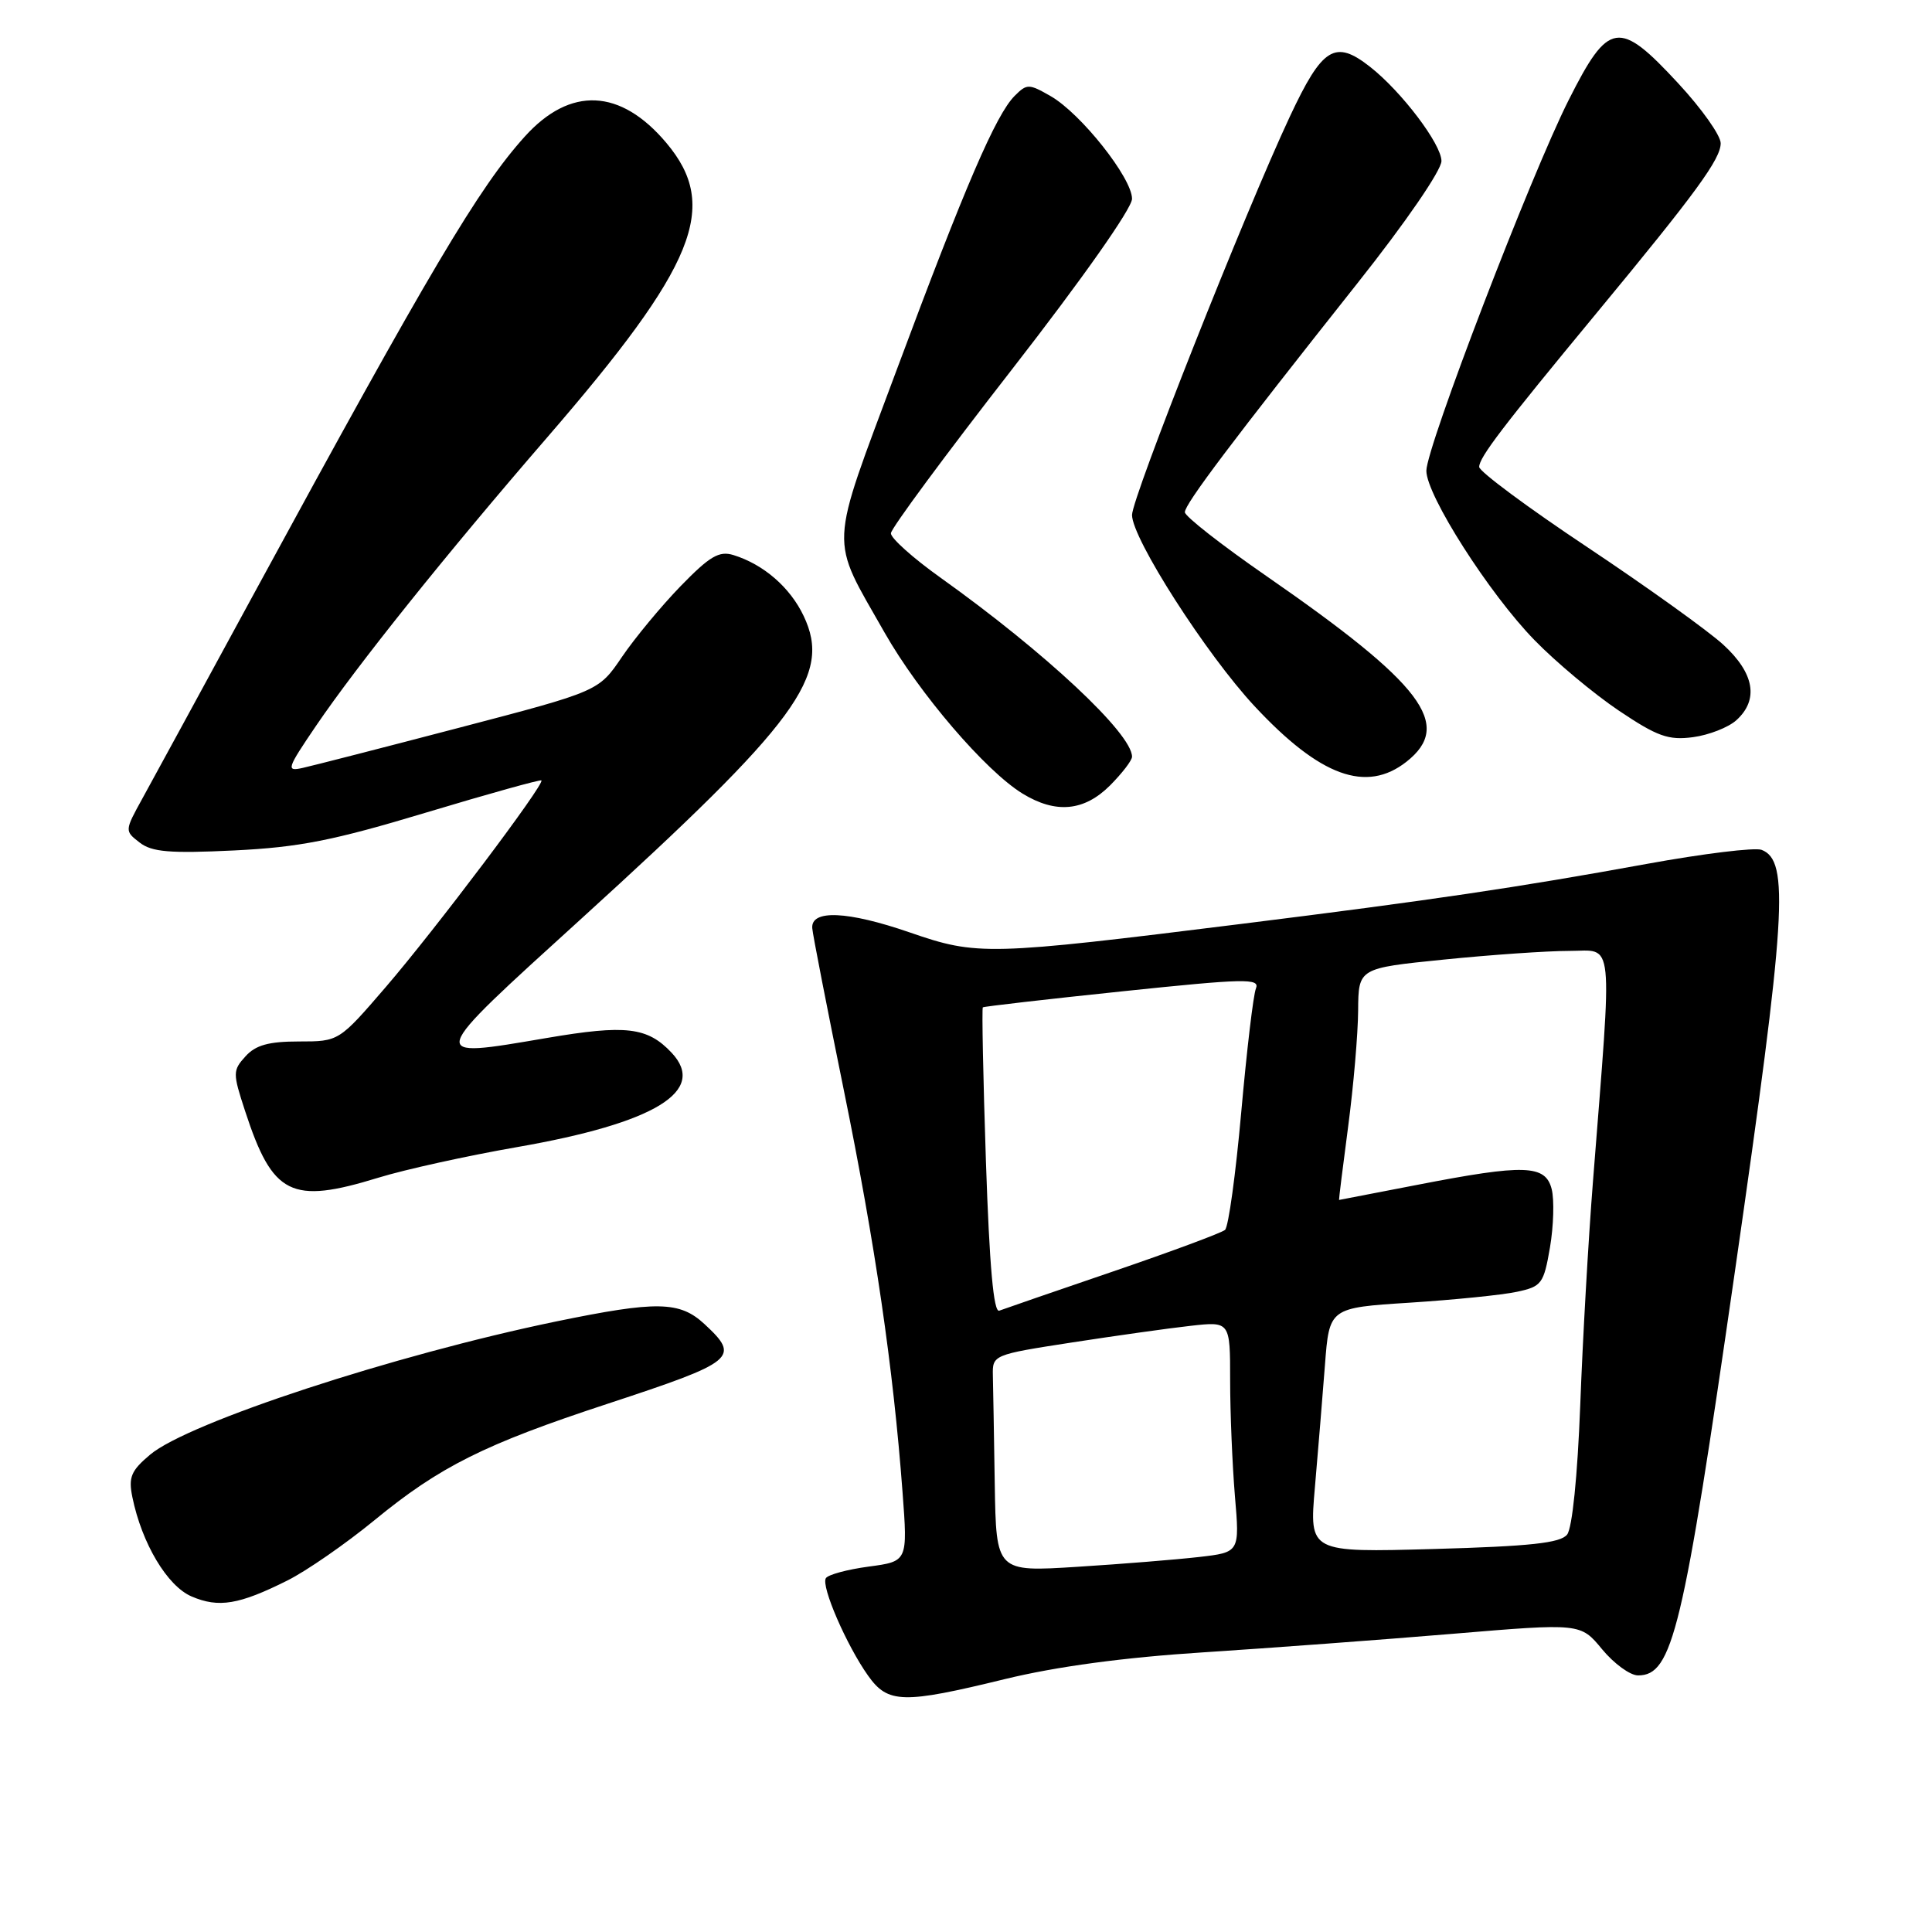 <?xml version="1.0" encoding="UTF-8" standalone="no"?>
<!DOCTYPE svg PUBLIC "-//W3C//DTD SVG 1.1//EN" "http://www.w3.org/Graphics/SVG/1.1/DTD/svg11.dtd" >
<svg xmlns="http://www.w3.org/2000/svg" xmlns:xlink="http://www.w3.org/1999/xlink" version="1.1" viewBox="0 0 256 256">
 <g >
 <path fill="currentColor"
d=" M 133.19 222.48 C 140.02 220.82 148.90 219.62 159.50 218.94 C 168.30 218.37 183.14 217.27 192.47 216.49 C 209.43 215.07 209.43 215.07 212.29 218.54 C 213.86 220.44 216.00 222.00 217.05 222.00 C 221.62 222.00 223.01 216.20 229.88 168.50 C 236.69 121.24 237.14 114.04 233.42 112.61 C 232.54 112.27 225.67 113.11 218.16 114.48 C 201.04 117.60 189.77 119.27 164.50 122.42 C 130.84 126.61 129.52 126.65 120.57 123.56 C 112.31 120.71 107.42 120.49 107.63 123.00 C 107.69 123.83 109.58 133.50 111.82 144.50 C 115.97 164.87 118.36 181.22 119.59 197.70 C 120.28 206.89 120.28 206.89 115.12 207.58 C 112.28 207.96 109.72 208.65 109.43 209.12 C 108.77 210.18 112.19 218.05 115.03 222.04 C 117.66 225.74 119.64 225.79 133.19 222.48 Z  M 38.09 209.42 C 40.61 208.16 45.78 204.58 49.59 201.46 C 58.28 194.32 64.19 191.37 80.50 186.01 C 97.48 180.42 98.14 179.89 93.35 175.45 C 90.06 172.40 87.05 172.35 73.69 175.10 C 52.26 179.53 24.96 188.48 19.89 192.75 C 17.36 194.88 17.00 195.74 17.54 198.38 C 18.79 204.51 22.17 210.17 25.39 211.54 C 28.98 213.08 31.68 212.63 38.09 209.42 Z  M 50.14 156.05 C 53.64 154.97 61.90 153.15 68.50 152.00 C 86.81 148.81 93.76 144.57 88.99 139.49 C 85.79 136.09 82.93 135.75 72.44 137.54 C 56.39 140.27 56.31 140.56 77.04 121.72 C 105.76 95.60 110.24 89.51 106.49 81.62 C 104.69 77.83 101.19 74.79 97.19 73.55 C 95.29 72.96 94.05 73.69 90.19 77.66 C 87.61 80.32 84.11 84.55 82.41 87.05 C 79.33 91.59 79.33 91.59 60.91 96.41 C 50.79 99.06 41.43 101.46 40.12 101.75 C 37.88 102.25 37.99 101.90 41.88 96.17 C 47.34 88.14 59.09 73.47 72.47 58.00 C 92.23 35.15 95.39 27.37 88.30 18.94 C 82.22 11.72 75.56 11.42 69.54 18.09 C 63.47 24.81 56.98 35.75 33.74 78.50 C 26.87 91.15 20.17 103.43 18.87 105.80 C 16.51 110.08 16.51 110.10 18.50 111.64 C 20.12 112.90 22.49 113.10 31.00 112.69 C 39.64 112.27 44.15 111.38 56.49 107.66 C 64.73 105.18 71.60 103.27 71.74 103.41 C 72.21 103.88 57.63 123.22 51.15 130.75 C 44.91 138.00 44.91 138.00 39.61 138.00 C 35.61 138.00 33.87 138.48 32.53 139.97 C 30.83 141.84 30.83 142.19 32.47 147.20 C 36.13 158.40 38.55 159.61 50.14 156.05 Z  M 147.08 104.08 C 148.68 102.47 150.00 100.76 150.00 100.27 C 150.00 97.20 138.50 86.45 124.63 76.55 C 120.98 73.95 118.02 71.30 118.05 70.66 C 118.07 70.02 125.27 60.28 134.05 49.00 C 143.40 36.98 150.00 27.61 150.00 26.34 C 150.00 23.59 143.23 15.04 139.22 12.74 C 136.33 11.08 136.07 11.08 134.45 12.70 C 131.97 15.18 127.89 24.64 118.82 49.00 C 109.76 73.33 109.87 70.88 117.21 83.82 C 121.80 91.89 130.60 102.16 135.50 105.16 C 139.90 107.85 143.65 107.50 147.08 104.08 Z  M 186.37 100.93 C 192.59 96.03 188.55 90.69 167.75 76.29 C 161.84 72.20 157.00 68.41 157.00 67.87 C 157.00 66.78 163.22 58.53 179.89 37.50 C 186.25 29.49 190.99 22.58 191.00 21.34 C 191.00 19.11 185.73 12.15 181.56 8.87 C 176.90 5.20 175.23 6.23 170.91 15.45 C 164.99 28.08 150.00 65.93 150.00 68.24 C 150.00 71.36 159.86 86.74 166.25 93.59 C 174.92 102.89 181.04 105.12 186.37 100.93 Z  M 230.08 95.43 C 233.08 92.71 232.47 89.20 228.34 85.42 C 226.33 83.58 218.23 77.77 210.34 72.51 C 202.45 67.26 196.00 62.47 196.00 61.87 C 196.00 60.61 199.07 56.58 211.54 41.50 C 224.75 25.53 228.00 21.07 228.00 18.98 C 228.00 17.95 225.48 14.39 222.39 11.06 C 214.51 2.54 213.16 2.74 207.86 13.25 C 202.85 23.18 189.00 59.26 189.00 62.38 C 189.00 65.62 197.33 78.67 203.32 84.81 C 206.17 87.74 211.20 91.94 214.50 94.16 C 219.61 97.59 221.07 98.11 224.33 97.68 C 226.43 97.40 229.02 96.39 230.08 95.43 Z  M 131.81 196.65 C 131.71 190.24 131.60 183.77 131.56 182.26 C 131.50 179.54 131.58 179.50 142.00 177.89 C 147.78 177.00 154.86 176.00 157.75 175.68 C 163.00 175.09 163.00 175.09 163.00 182.90 C 163.00 187.19 163.29 194.07 163.63 198.20 C 164.27 205.69 164.27 205.69 158.88 206.31 C 155.92 206.65 148.66 207.24 142.75 207.61 C 132.00 208.29 132.00 208.29 131.81 196.65 Z  M 174.23 197.10 C 174.64 192.37 175.24 185.08 175.56 180.90 C 176.14 173.29 176.14 173.29 186.82 172.61 C 192.69 172.23 199.07 171.59 201.00 171.17 C 204.28 170.47 204.55 170.11 205.38 165.29 C 205.86 162.47 205.96 158.99 205.61 157.58 C 204.79 154.32 202.04 154.23 187.79 157.00 C 182.13 158.10 177.47 159.00 177.43 159.00 C 177.39 159.00 177.93 154.61 178.64 149.25 C 179.35 143.89 179.94 136.98 179.96 133.90 C 180.00 128.29 180.00 128.29 191.31 127.15 C 197.53 126.52 205.01 126.00 207.93 126.00 C 213.94 126.00 213.67 123.44 211.08 156.50 C 210.47 164.20 209.71 177.56 209.39 186.20 C 209.03 195.61 208.33 202.48 207.65 203.34 C 206.76 204.46 202.78 204.89 189.99 205.25 C 173.48 205.71 173.48 205.71 174.23 197.10 Z  M 130.64 153.89 C 130.27 142.79 130.09 133.60 130.23 133.48 C 130.38 133.36 138.72 132.40 148.77 131.35 C 164.94 129.66 166.97 129.61 166.42 130.97 C 166.07 131.81 165.20 139.19 164.47 147.38 C 163.74 155.56 162.78 162.58 162.32 162.97 C 161.87 163.36 155.20 165.84 147.50 168.47 C 139.80 171.10 133.01 173.44 132.41 173.67 C 131.66 173.96 131.11 167.82 130.64 153.89 Z "/>
</g>
</svg>